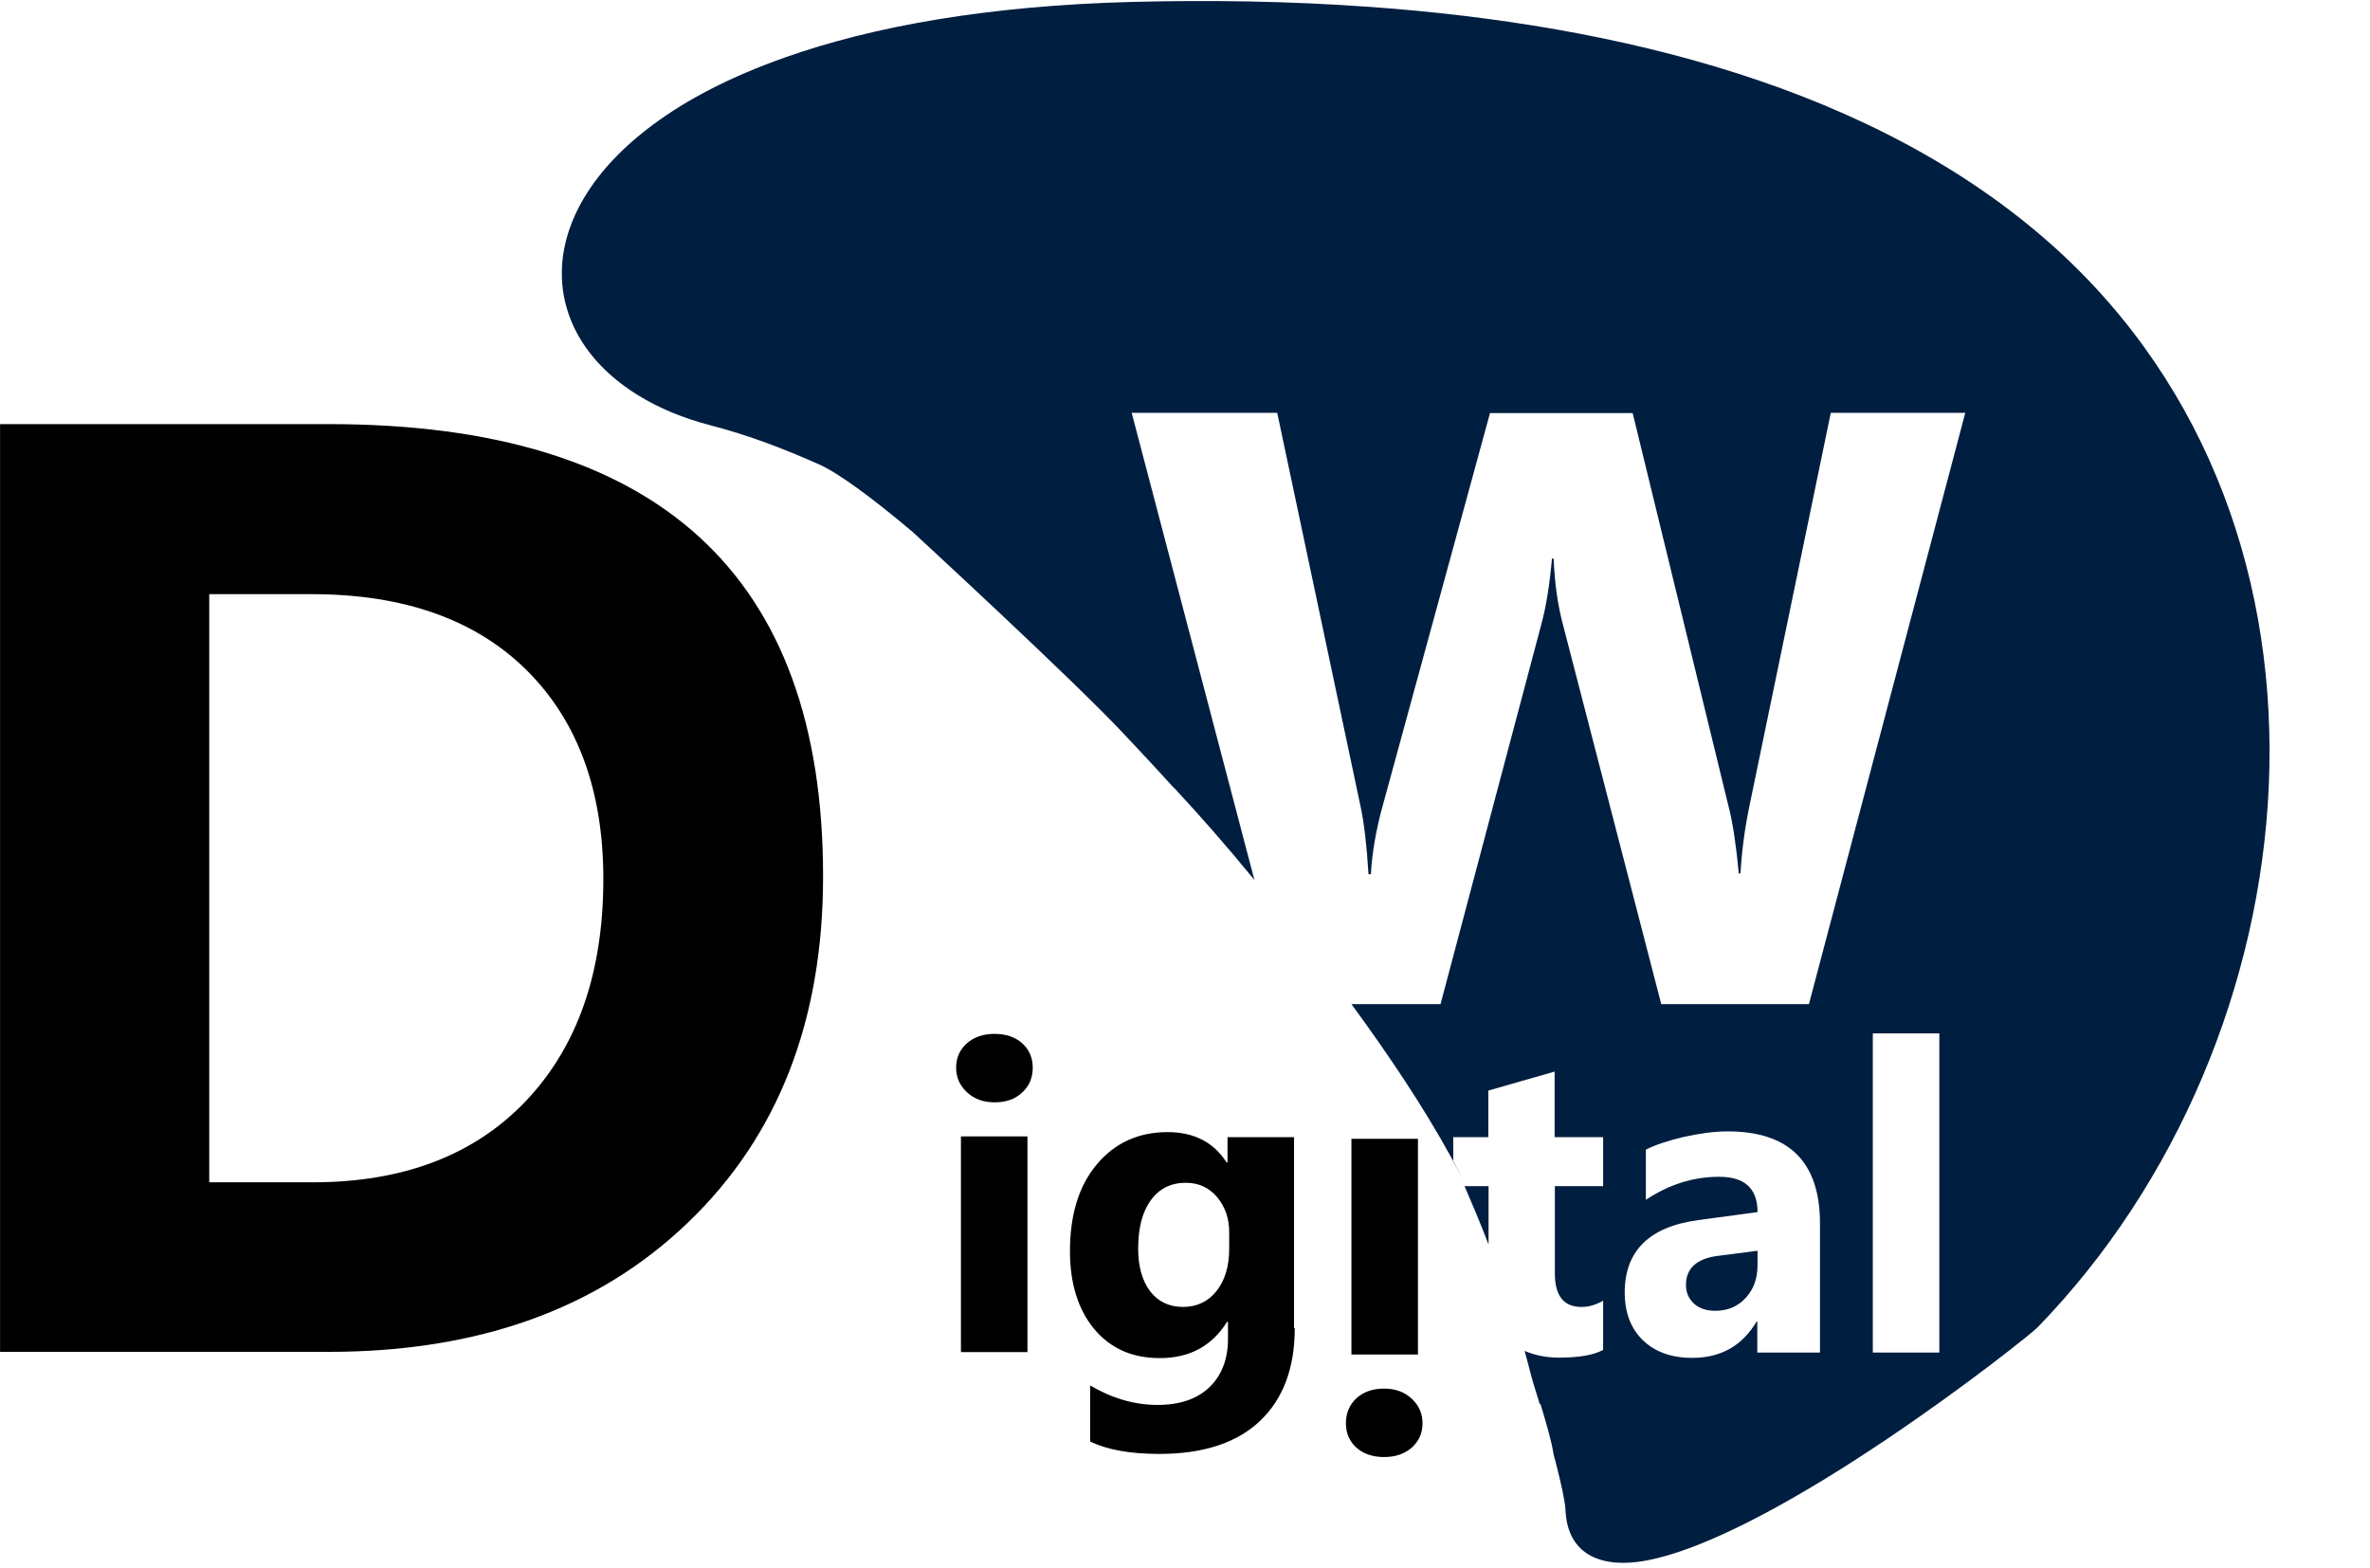 <svg height="1654" viewBox="21.6 14.5 986.8 652.9" width="2500" xmlns="http://www.w3.org/2000/svg"><path d="m644.8 540.6c-2-4.3-4.1-8.8-6-13 2.3 5 4.3 9.3 6 13zm8.9 19.4c.6 1.2.7 1.4 0 0zm-2.2-5c-1.1-2.4-2.5-5.4-4.1-8.8 1.7 3.7 3 6.6 4.1 8.8zm8.9 14.2c.7 1.3.8 1.5 0 0zm-2.3-5.1c-1.2-2.5-2.6-5.7-4.2-9.2 1.7 3.9 3.1 6.9 4.2 9.2zm-6.9-15c-2.1-4.5-4.3-9.2-6.2-13.6 2.3 5.2 4.4 9.7 6.2 13.6z" fill="none"/><path d="m21.6 577.3v-386.2h136.9c137.2 0 205.8 62.8 205.8 188.3 0 60.2-18.8 108.2-56.2 144.1-37.4 36-87.3 53.9-149.6 53.9h-136.9zm87.1-315.4v244.9h43.1c37.7 0 67.3-11.3 88.8-33.9 21.4-22.6 32.2-53.4 32.2-92.4 0-36.8-10.7-65.8-31.9-86.9-21.3-21.1-51.1-31.7-89.6-31.7zm489.2 330.8c4.7 0 8.5 1.4 11.5 4.2s4.5 6.2 4.5 10.2c0 4.2-1.5 7.5-4.5 10.2-3 2.6-6.8 3.9-11.5 3.9s-8.6-1.3-11.5-3.9-4.4-6-4.4-10.2 1.5-7.7 4.4-10.4c3-2.7 6.8-4 11.5-4zm-13.6-104h27.7v89.8h-27.7zm-23.6 78.8c0 16.6-4.8 29.5-14.5 38.7-9.6 9.1-23.6 13.7-41.9 13.7-12.1 0-21.7-1.7-28.8-5.2v-23.3c9.2 5.4 18.6 8.1 28 8.1s16.6-2.5 21.7-7.4 7.7-11.7 7.7-20.1v-7.1h-.4c-6.3 10.1-15.6 15.1-28 15.1-11.5 0-20.5-4-27.3-12.1-6.7-8.1-10.1-18.9-10.1-32.4 0-15.2 3.7-27.3 11.2-36.2s17.3-13.4 29.5-13.4c10.9 0 19.1 4.2 24.5 12.6h.4v-10.5h27.7v79.5zm-27.3-32.9v-7.1c0-5.7-1.7-10.5-5-14.5-3.4-4-7.7-6-13.1-6-6.1 0-11 2.4-14.5 7.2s-5.3 11.5-5.3 20.2c0 7.5 1.7 13.4 5 17.8 3.3 4.3 7.9 6.5 13.7 6.5 5.7 0 10.4-2.2 13.9-6.6s5.3-10.3 5.3-17.5zm-97.7-61.1c-4.7 0-8.5-1.4-11.5-4.2s-4.5-6.2-4.5-10.2c0-4.2 1.5-7.5 4.5-10.2 3-2.6 6.8-3.9 11.5-3.9s8.6 1.3 11.5 3.9 4.4 6 4.4 10.2-1.5 7.7-4.4 10.3c-2.9 2.8-6.7 4.1-11.5 4.1zm13.7 104h-27.7v-89.8h27.7z"/><path d="m801.4 444.8h27.7v132.9h-27.7zm-60.3 41c-5.5 0-11.6.8-18.3 2.3s-12 3.3-15.8 5.3v20.9c9.7-6.4 19.8-9.6 30.5-9.6 10.6 0 16 4.9 16 14.7l-24.4 3.3c-20.6 2.7-30.9 12.7-30.9 30.2 0 8.2 2.5 14.8 7.5 19.8 5 4.9 11.9 7.4 20.6 7.4 11.8 0 20.7-5 26.8-15.1h.3v12.9h26.2v-53.6c-.1-25.7-12.9-38.5-38.5-38.5zm12.3 55.5c0 5.5-1.6 10-4.9 13.6s-7.5 5.4-12.7 5.4c-3.7 0-6.7-1-8.9-3s-3.3-4.6-3.3-7.8c0-7 4.5-11 13.5-12.2l16.3-2.1z" fill="none"/><g fill="#001e40"><path d="m723.6 549.5c0 3.2 1.1 5.7 3.3 7.8 2.2 2 5.2 3 8.9 3 5.2 0 9.4-1.8 12.7-5.4s4.9-8.1 4.9-13.6v-6l-16.3 2.1c-9 1.1-13.5 5.2-13.5 12.1zm-82.2-16.8v-24.3h-10c2.7 6.3 6.3 14.6 10 24.3z"/><path d="m876.3 116.8c-73.9-66.1-181.4-92-283.9-99.4-34.2-2.5-67.9-2.9-99.6-2.1-60.2 1.6-107.7 10.2-144 23-22.8 8-41.2 17.6-55.3 28.1-51 37.8-48.2 86.9-6.2 112.7 8.6 5.3 18.8 9.6 30.5 12.6 15.4 4 30.3 9.7 44.9 16.2 8 3.6 21.7 13.6 38.9 28.1 0 0 67.9 62.5 88.4 84.6 6.8 7.2 13.7 14.6 20.5 22.1v-.1c10.6 11.4 21.2 23.4 33.4 38.3l-51.1-194.5h60.6l34.7 163.9c1.5 7 2.6 16.4 3.3 28.2h1c.5-8.8 2.1-18.4 5-28.8l44.6-163.2h59.4l40.3 165.3c1.5 6.1 2.8 14.9 3.9 26.4h.7c.5-9 1.7-18.2 3.6-27.5l34-164.3h56l-65.1 246.2h-61.5l-40.9-157.9c-2.2-8.2-3.5-17.5-3.9-27.6h-.7c-1 11.2-2.5 20.4-4.5 27.6l-41.9 157.9h-37.1c15.8 21.6 30.1 43 41.3 63.4s.4.8 1.1 2.3v-10.3h14.6v-19.4l27.6-7.9v27.3h20.2v20.4h-20.1v36.3c0 9.4 3.7 14 11.1 14 2.9 0 5.9-.8 9-2.6v20.5c-4.1 2.2-10.2 3.2-18.5 3.2-5.6 0-10.2-1.1-14.2-2.8.9 3.3 1.8 6.6 2.6 9.8 1.1 4.2 2.5 8.3 3.7 12.3h.3c2.7 8.8 4.7 16 5.4 20.6.2 1 .4 1.9.7 2.7 2.5 9.6 4.1 17.1 4.3 20.6.8 20 16.4 24.4 33.1 21.4 55.2-10 159.8-93.3 163.4-97.1 116.4-119.7 138.5-332.2 6.4-450.5zm-96.8 460.9h-26.2v-12.9h-.3c-6 10.1-14.9 15.1-26.8 15.1-8.7 0-15.6-2.5-20.6-7.4s-7.5-11.5-7.5-19.8c0-17.4 10.3-27.5 30.9-30.2l24.4-3.3c0-9.8-5.3-14.7-16-14.7s-20.9 3.2-30.5 9.6v-20.9c3.9-2 9.1-3.7 15.8-5.3 6.7-1.5 12.8-2.3 18.3-2.3 25.6 0 38.4 12.8 38.4 38.3v53.8zm49.6 0h-27.7v-132.9h27.7z"/></g></svg>